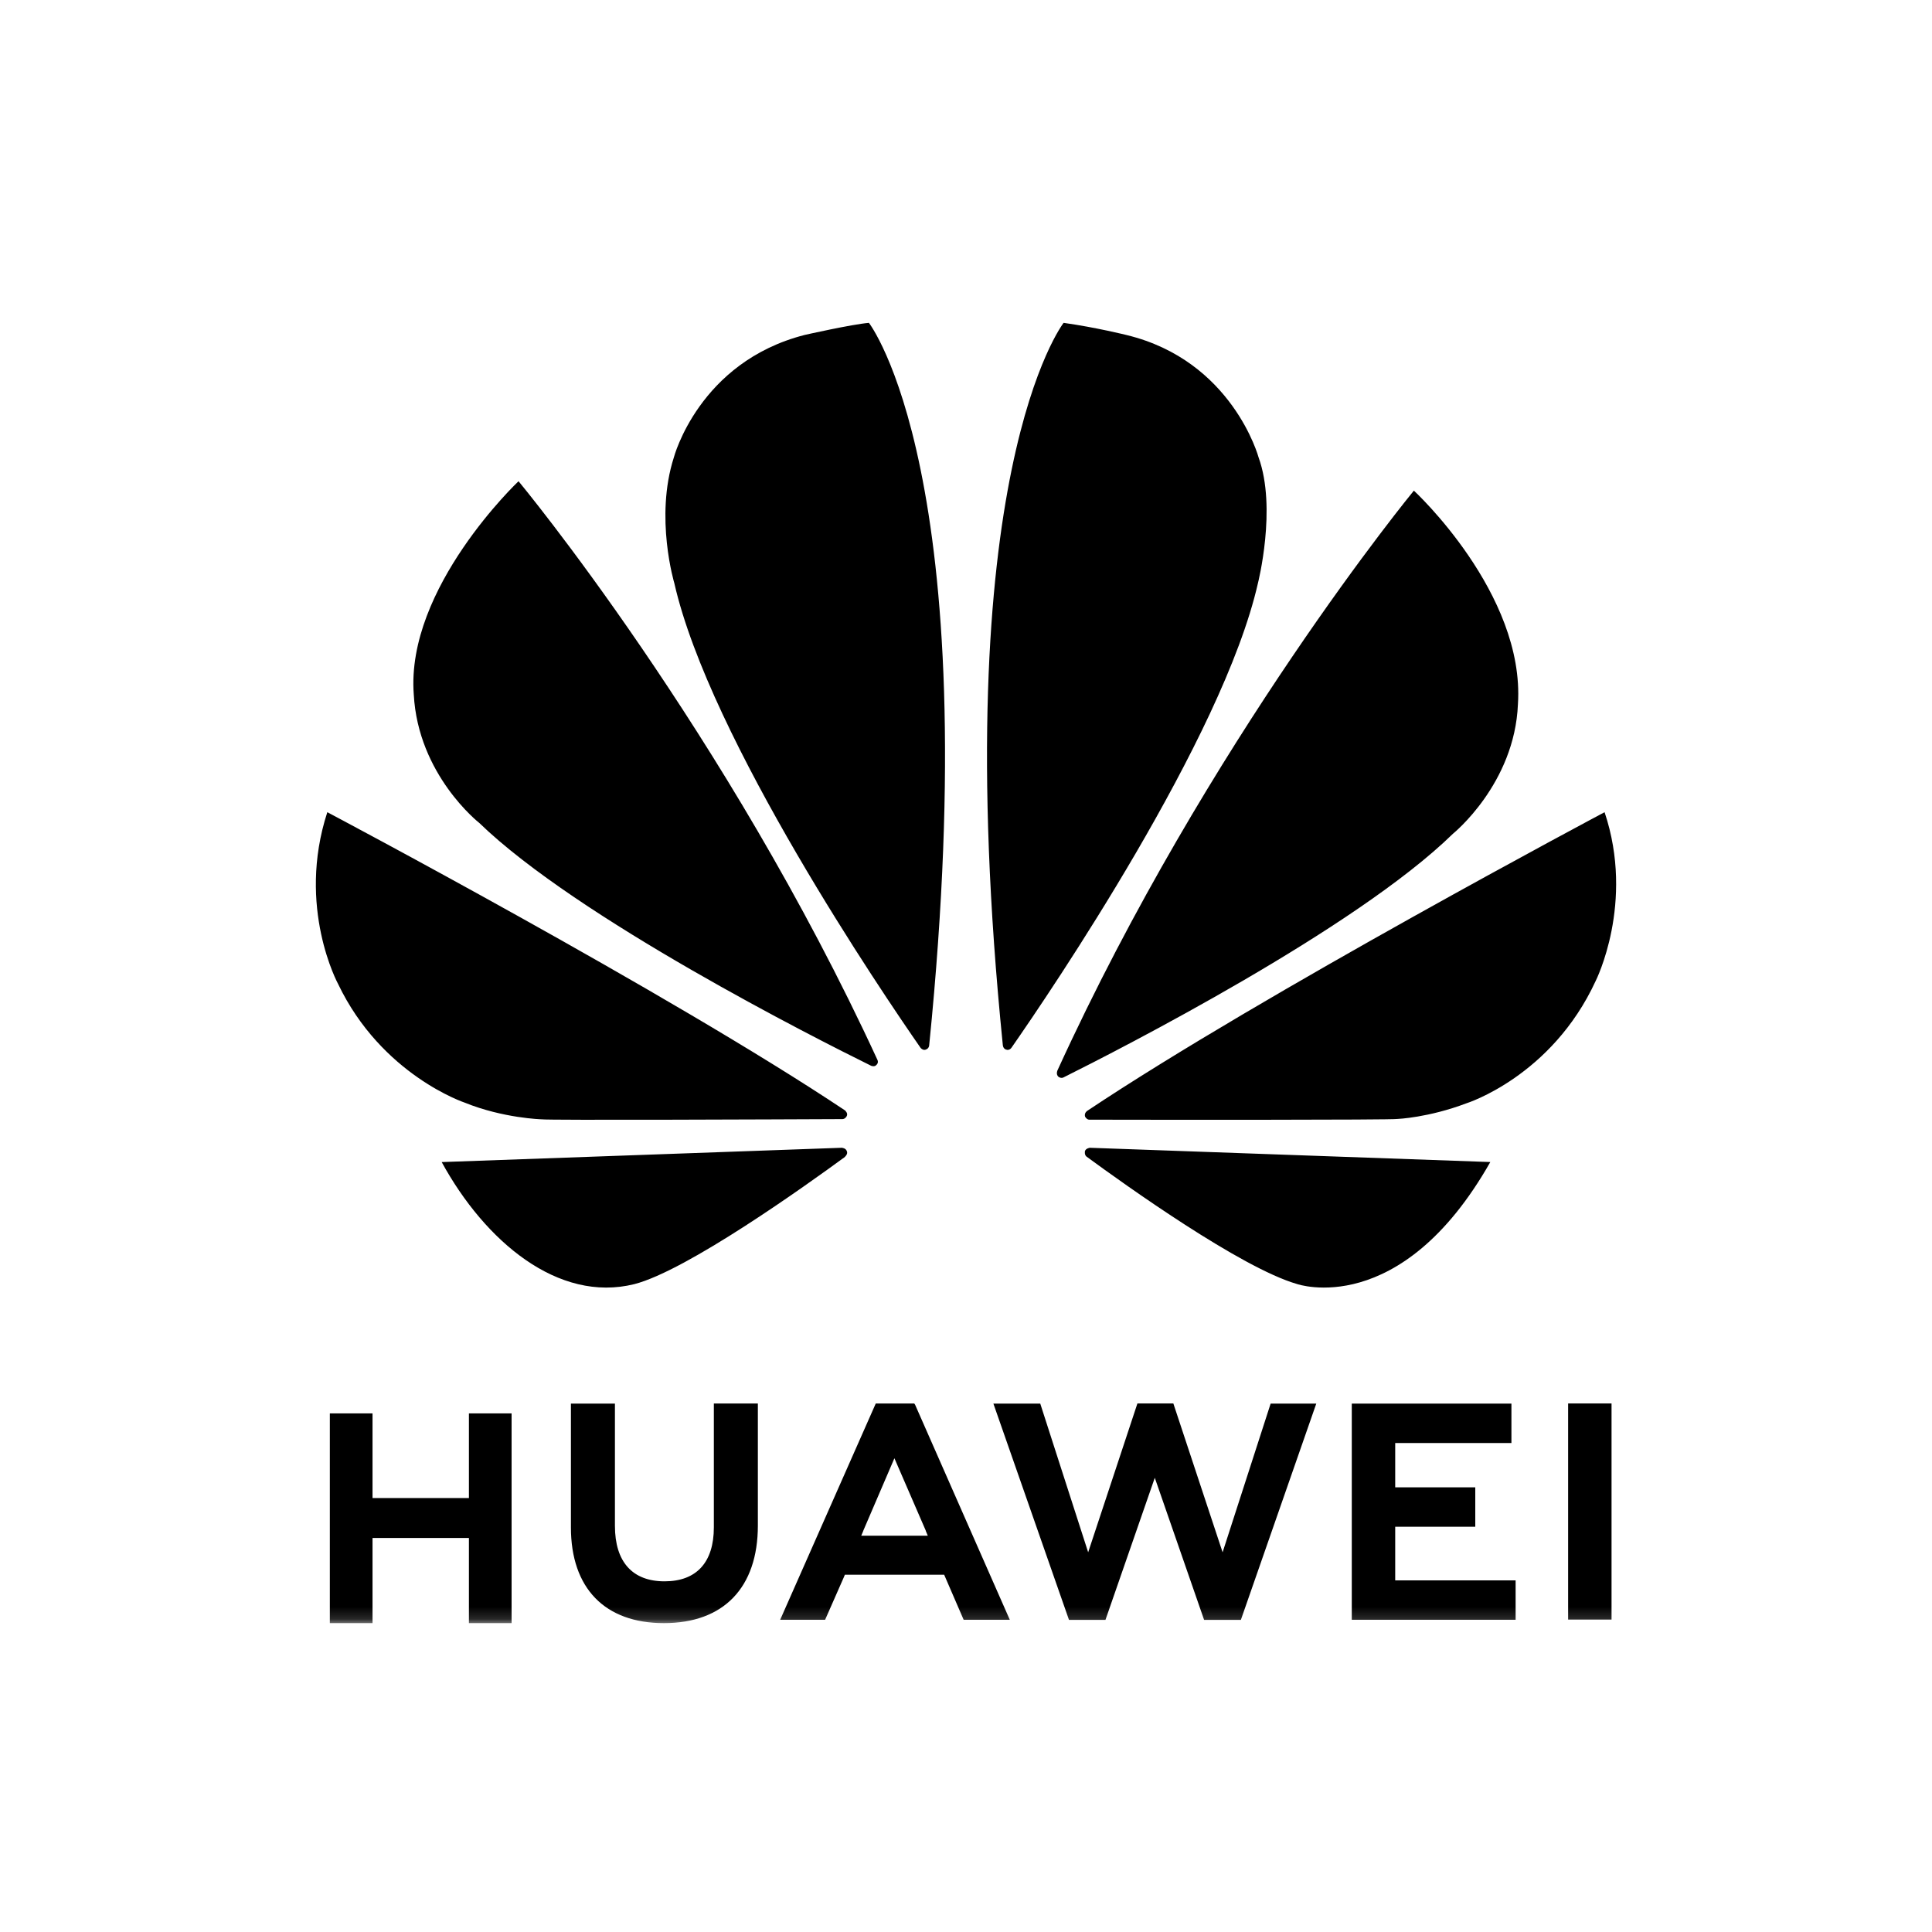 <?xml version="1.0" encoding="UTF-8"?>
<svg width="160px" height="160px" viewBox="0 0 160 160" version="1.1" xmlns="http://www.w3.org/2000/svg" xmlns:xlink="http://www.w3.org/1999/xlink">
    <title>hw_40x40_logo_black</title>
    <defs>
        <polygon id="path-1" points="0 108.842 109.977 108.842 109.977 0.15 0 0.15"></polygon>
    </defs>
    <g id="hw_40x40_logo_black" stroke="none" stroke-width="1" fill="none" fill-rule="evenodd">
        <g id="编组" transform="translate(20, 20)">
            <rect id="矩形" x="0" y="0" width="120" height="120"></rect>
            <g transform="translate(5, 5.579)">
                <mask id="mask-2" fill="white">
                    <use xlink:href="#path-1"></use>
                </mask>
                <g id="Clip-9"></g>
                <path d="M5.851,91.474 L5.851,98.481 L13.834,98.481 L13.834,91.474 L17.368,91.474 L17.368,108.842 L13.834,108.842 L13.834,101.789 L5.851,101.789 L5.851,108.842 L2.316,108.842 L2.316,91.474 L5.851,91.474 Z M37.763,90.652 L37.763,100.761 C37.763,105.897 34.928,108.842 29.985,108.842 C25.089,108.842 22.281,105.951 22.281,100.91 L22.281,100.91 L22.281,90.662 L25.926,90.662 L25.926,100.786 C25.926,103.78 27.385,105.38 30.034,105.38 C32.668,105.38 34.118,103.824 34.118,100.91 L34.118,100.91 L34.118,90.652 L37.763,90.652 Z M72.171,90.649 L76.251,102.975 L80.229,90.66 L84.009,90.66 L77.763,108.574 L74.719,108.574 L70.635,96.806 L66.549,108.574 L63.529,108.574 L57.268,90.66 L61.149,90.66 L65.117,102.975 L69.196,90.649 L72.171,90.649 Z M50.714,90.652 L50.785,90.755 L58.626,108.563 L54.805,108.563 L53.192,104.833 L44.969,104.833 L44.859,105.095 L43.332,108.563 L39.611,108.563 L47.527,90.652 L50.714,90.652 Z M100.17,90.664 L100.17,93.928 L90.545,93.928 L90.545,97.597 L97.176,97.597 L97.176,100.861 L90.545,100.861 L90.545,105.299 L100.517,105.299 L100.517,108.563 L86.949,108.563 L86.949,90.664 L100.17,90.664 Z M108.461,90.651 L108.461,108.549 L104.865,108.549 L104.865,90.651 L108.461,90.651 Z M49.071,95.187 L46.494,101.186 L46.499,101.186 L46.325,101.602 L51.836,101.602 L51.662,101.186 L51.671,101.186 L49.071,95.187 Z" id="Fill-9" fill="#000000" mask="url(#mask-2)"></path>
            </g>
            <path d="M49.716,75.053 C49.716,75.061 50.061,75.061 50.143,75.368 C50.143,75.368 50.231,75.556 49.982,75.792 L49.982,75.792 L49.99,75.799 C46.738,78.182 36.882,85.232 32.53,86.347 C26.225,87.913 20.172,82.811 16.579,76.238 L16.579,76.238 L49.716,75.053 Z M70.228,75.053 L103.421,76.235 C95.981,89.333 87.411,86.336 87.411,86.336 C82.772,85 73.151,78.11 69.978,75.782 L69.978,75.782 C69.785,75.627 69.853,75.321 69.853,75.321 C69.936,75.1 70.227,75.061 70.227,75.061 L70.227,75.061 L70.228,75.053 Z M7.107,47.263 C7.107,47.263 35.393,62.221 49.986,71.963 L49.986,71.963 C49.984,71.97 50.27,72.202 50.108,72.458 C50.108,72.458 49.986,72.676 49.769,72.68 C44.606,72.703 25.343,72.785 24.844,72.697 C24.844,72.697 21.668,72.607 18.489,71.317 C18.489,71.317 11.606,69.032 8.001,61.49 C8.001,61.49 4.537,55.142 7.107,47.263 Z M112.885,47.263 C115.408,54.797 112.144,61.243 112.144,61.243 C108.492,69.154 101.451,71.368 101.451,71.368 C98.285,72.567 95.728,72.667 95.728,72.667 C95.228,72.757 75.43,72.739 70.203,72.727 L70.203,72.727 C69.997,72.724 69.862,72.479 69.862,72.479 C69.769,72.172 70.032,72.001 70.032,72.001 L70.032,72.001 C84.634,62.253 112.885,47.263 112.885,47.263 Z M97.092,20.632 C97.092,20.632 106.301,29.13 105.709,38.313 C105.442,44.922 100.332,49.043 100.332,49.043 C92.264,56.932 72.783,66.877 68.104,69.212 L68.104,69.212 C67.887,69.348 67.661,69.179 67.661,69.179 C67.426,68.972 67.57,68.656 67.57,68.656 L67.57,68.656 C80.05,41.33 97.092,20.632 97.092,20.632 Z M22.943,19.853 C22.943,19.853 40.117,40.526 52.675,67.795 L52.675,67.795 C52.773,68.043 52.582,68.19 52.582,68.19 C52.442,68.365 52.206,68.286 52.143,68.262 C47.557,66.002 27.827,56.034 19.679,48.141 C19.679,48.141 14.622,44.185 14.266,37.503 C13.601,28.673 22.943,19.853 22.943,19.853 Z M51.96,6.737 C51.96,6.737 61.714,19.263 56.955,66.528 L56.955,66.528 C56.951,66.524 56.973,66.84 56.641,66.933 C56.641,66.933 56.467,67.013 56.249,66.794 C53.158,62.351 38.772,41.184 35.846,28.301 C35.846,28.301 34.206,22.849 35.806,17.882 C35.806,17.882 37.876,9.985 46.634,7.74 C46.634,7.74 50.52,6.861 51.96,6.737 Z M68.084,6.737 C70.765,7.113 73.294,7.745 73.294,7.745 C82.068,9.865 84.231,17.881 84.231,17.881 C85.756,22.086 84.176,28.3 84.176,28.3 C81.267,41.13 66.96,62.181 63.785,66.741 L63.785,66.741 C63.783,66.738 63.62,67.042 63.303,66.918 C63.303,66.918 63.084,66.856 63.05,66.558 L63.05,66.558 C58.275,19.269 68.084,6.737 68.084,6.737 Z" id="Fill-55" fill="#000000"></path>
        </g>
    </g>
</svg>